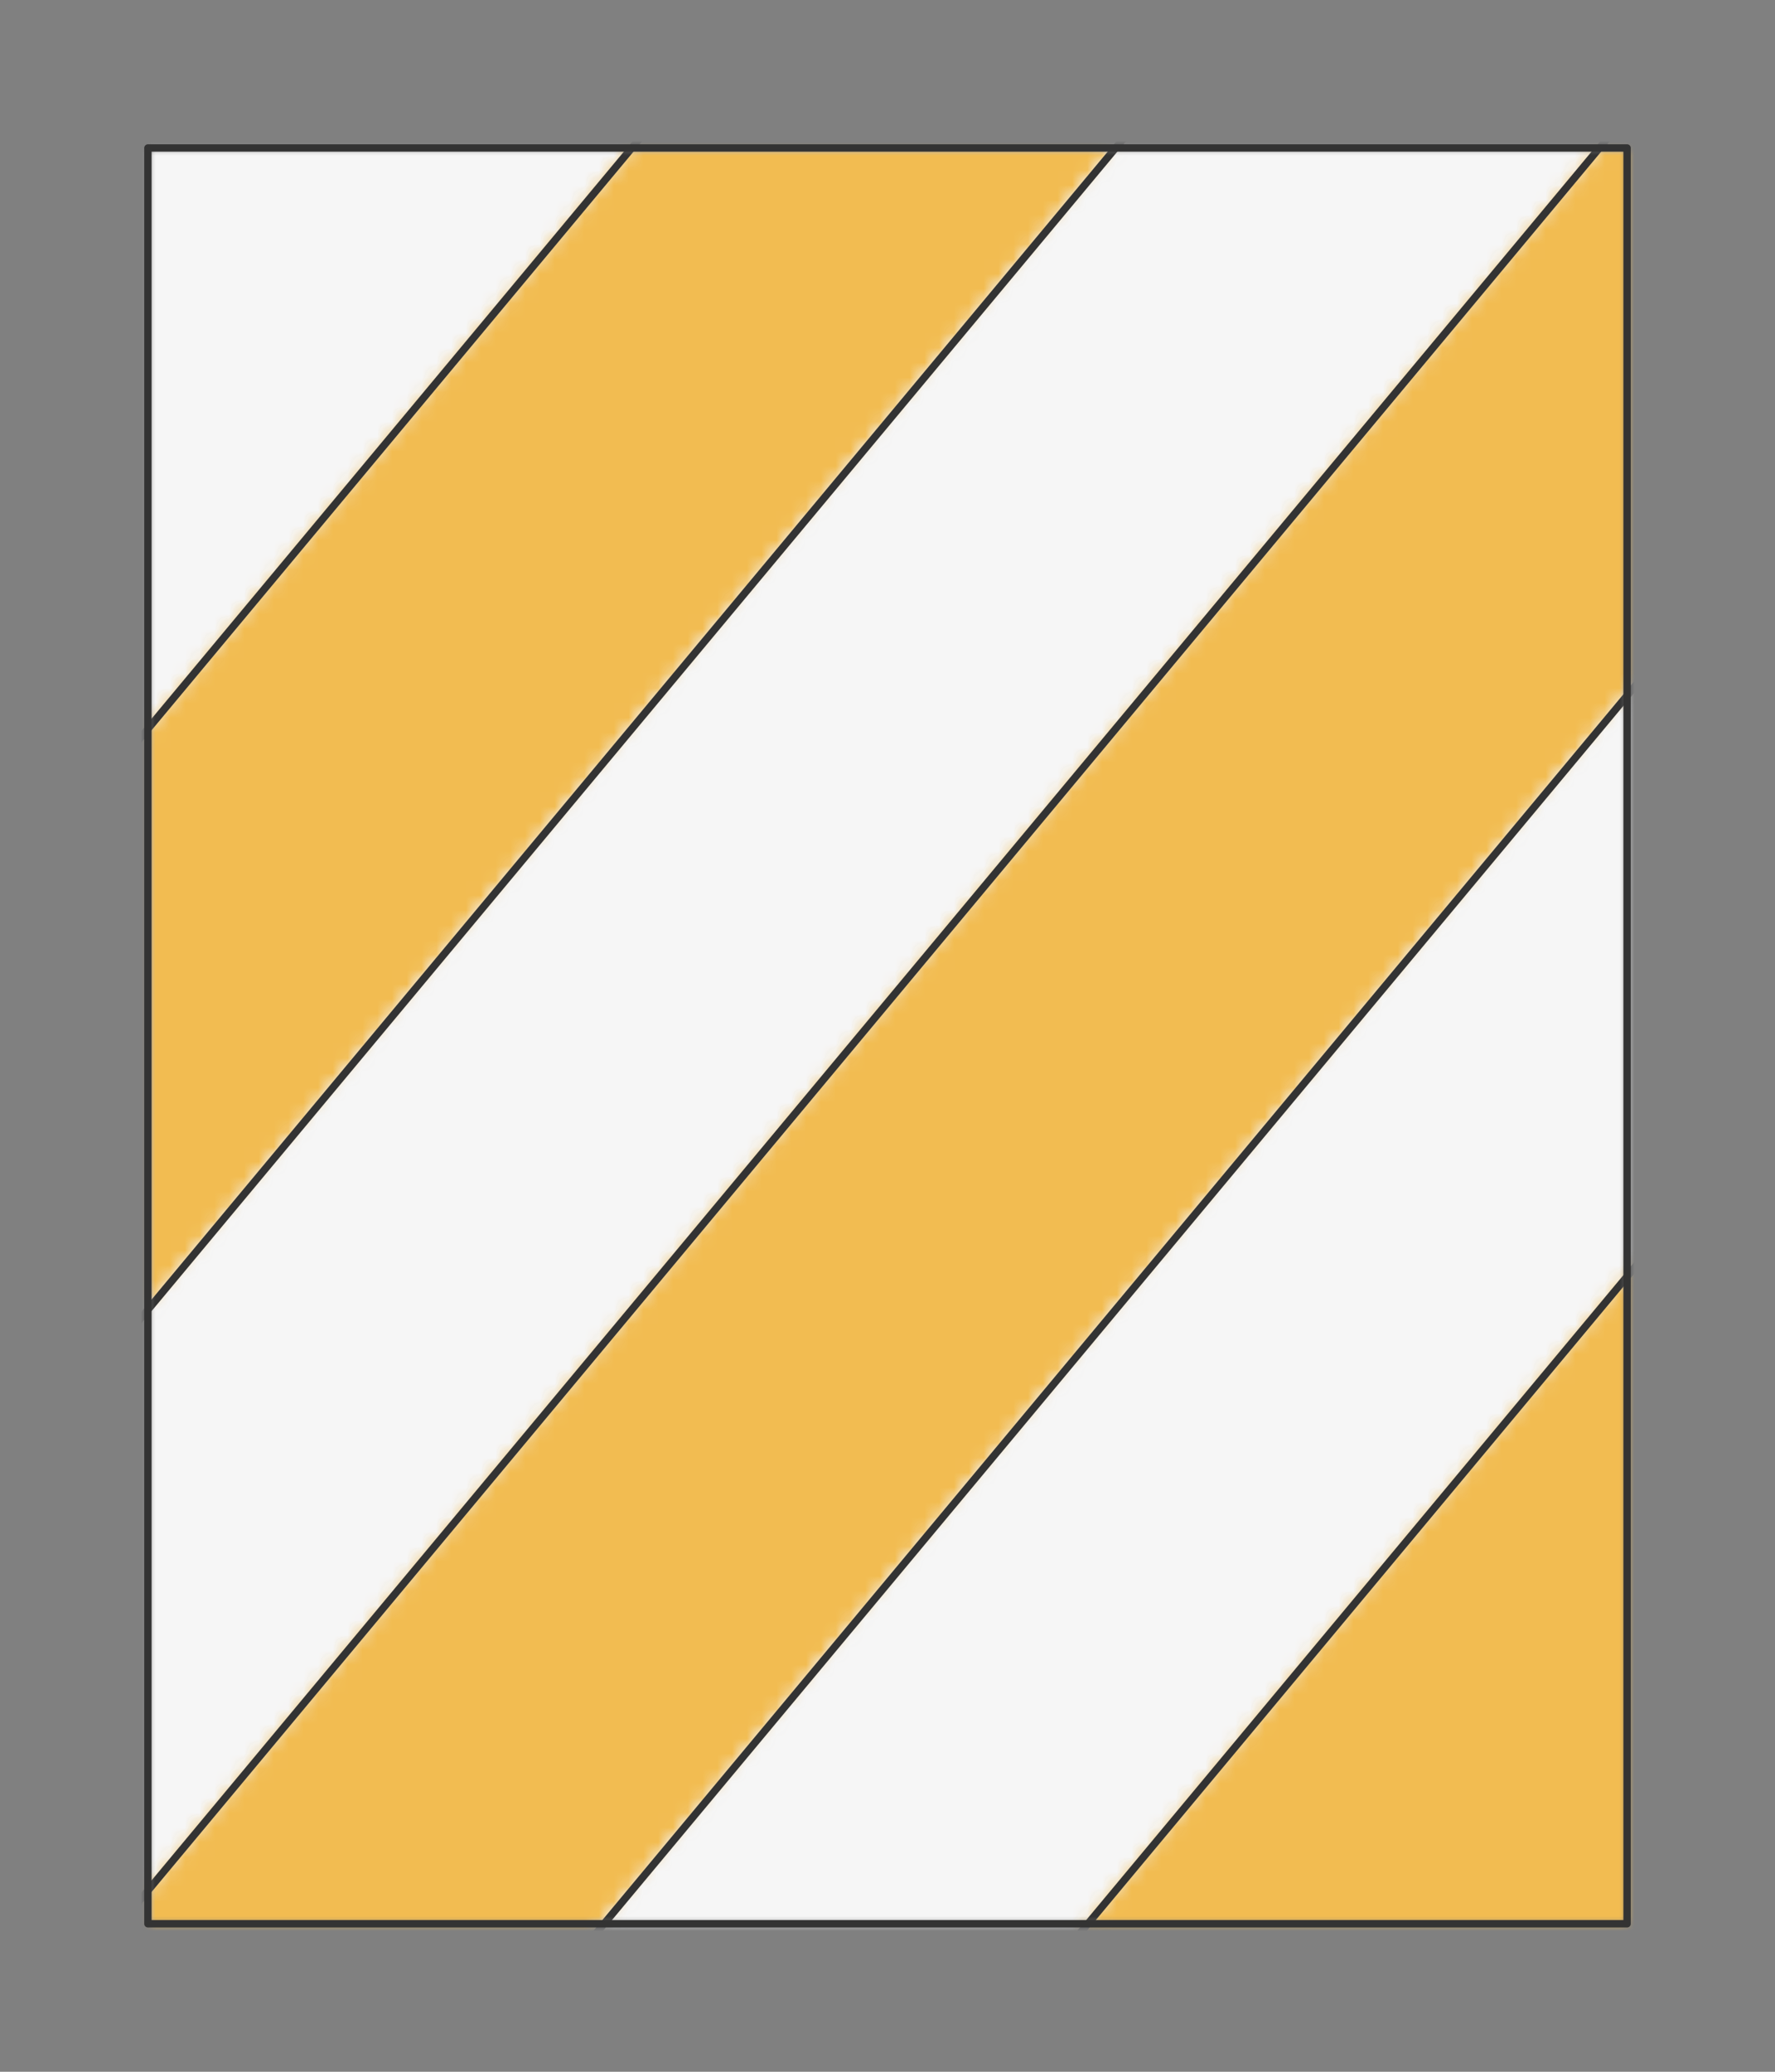 <svg preserveAspectRatio="xMidYMin slice" viewBox="-10 -10 120 140" xmlns="http://www.w3.org/2000/svg"><rect x="-10" y="-10" width="120" height="140" fill="#808080" stroke="none"/><defs><mask id="a"><path clip-rule="evenodd" d="M0 0h100v120H0z" fill-rule="evenodd" fill="#fff"/></mask></defs><g mask="url(#a)"><path d="M0 0h100v120H0z" fill-rule="evenodd" fill="#f0f0f0"/><defs><mask id="b"><path clip-rule="evenodd" d="M-38.608 85.582 51.915-23.047 63.834-539.84a600 600 0 0 0-590.29 766.266L-38.609 85.582z" fill-rule="evenodd" fill="#fff"/></mask></defs><g mask="url(#b)"><path fill="#f6f6f6" style="cursor:pointer" d="M-1000-1000h2000v2000h-2000z" transform="rotate(-50.194)"/></g><defs><mask id="c"><path clip-rule="evenodd" d="M-38.608 85.582 51.915-23.047 63.834-539.84a600 600 0 0 1 217.062 46.047L84.625-23.047-25.706 109.351l-426.93 278.303a600 600 0 0 1-73.82-161.228L-38.609 85.582z" fill-rule="evenodd" fill="#fff"/></mask></defs><g mask="url(#c)"><path fill="#f2bc51" style="cursor:pointer" d="M-1000-1000h2000v2000h-2000z" transform="rotate(-50.194)"/></g><defs><mask id="d"><path clip-rule="evenodd" d="M84.625-23.047-25.706 109.351l-426.93 278.303a600 600 0 0 0 112.334 128.048l321.096-374.9 136.54-163.849L427.88-406.054a600 600 0 0 0-146.984-87.74L84.625-23.046z" fill-rule="evenodd" fill="#fff"/></mask></defs><g mask="url(#d)"><path fill="#f6f6f6" style="cursor:pointer" d="M-1000-1000h2000v2000h-2000z" transform="rotate(-50.194)"/></g><defs><mask id="e"><path clip-rule="evenodd" d="m-19.206 140.802 136.54-163.849L427.88-406.054A600 600 0 0 1 539.105-287.53L125.607 6.278 12.902 141.524-198.51 606.116a600 600 0 0 1-141.791-90.414l321.096-374.9z" fill-rule="evenodd" fill="#fff"/></mask></defs><g mask="url(#e)"><path fill="#f2bc51" style="cursor:pointer" d="M-1000-1000h2000v2000h-2000z" transform="rotate(-50.194)"/></g><defs><mask id="f"><path clip-rule="evenodd" d="M125.607 6.278 12.902 141.524-198.51 606.116a600 600 0 0 0 173.108 49.127l64.01-505.313 87-104.4 513.696-98.315a600 600 0 0 0-100.199-234.743L125.607 6.278z" fill-rule="evenodd" fill="#fff"/></mask></defs><g mask="url(#f)"><path fill="#f6f6f6" style="cursor:pointer" d="M-1000-1000h2000v2000h-2000z" transform="rotate(-50.194)"/></g><defs><mask id="g"><path clip-rule="evenodd" d="m38.608 149.929 87-104.4 513.696-98.315a600 600 0 0 1-664.707 708.03l64.011-505.315z" fill-rule="evenodd" fill="#fff"/></mask></defs><g mask="url(#g)"><path fill="#f2bc51" style="cursor:pointer" d="M-1000-1000h2000v2000h-2000z" transform="rotate(-50.194)"/></g><path d="M-38.608 85.582 51.915-23.047m32.71 0L-25.706 109.351m6.5 31.451 136.54-163.849m8.273 29.325L12.902 141.524m25.706 8.405 87-104.4" fill="none" stroke-linecap="round" stroke-linejoin="round" stroke-width=".5" stroke="#333"/></g><path d="M0 0h100v120H0z" fill="none" stroke-linecap="round" stroke-linejoin="round" stroke-width=".5" stroke="#333"/></svg>